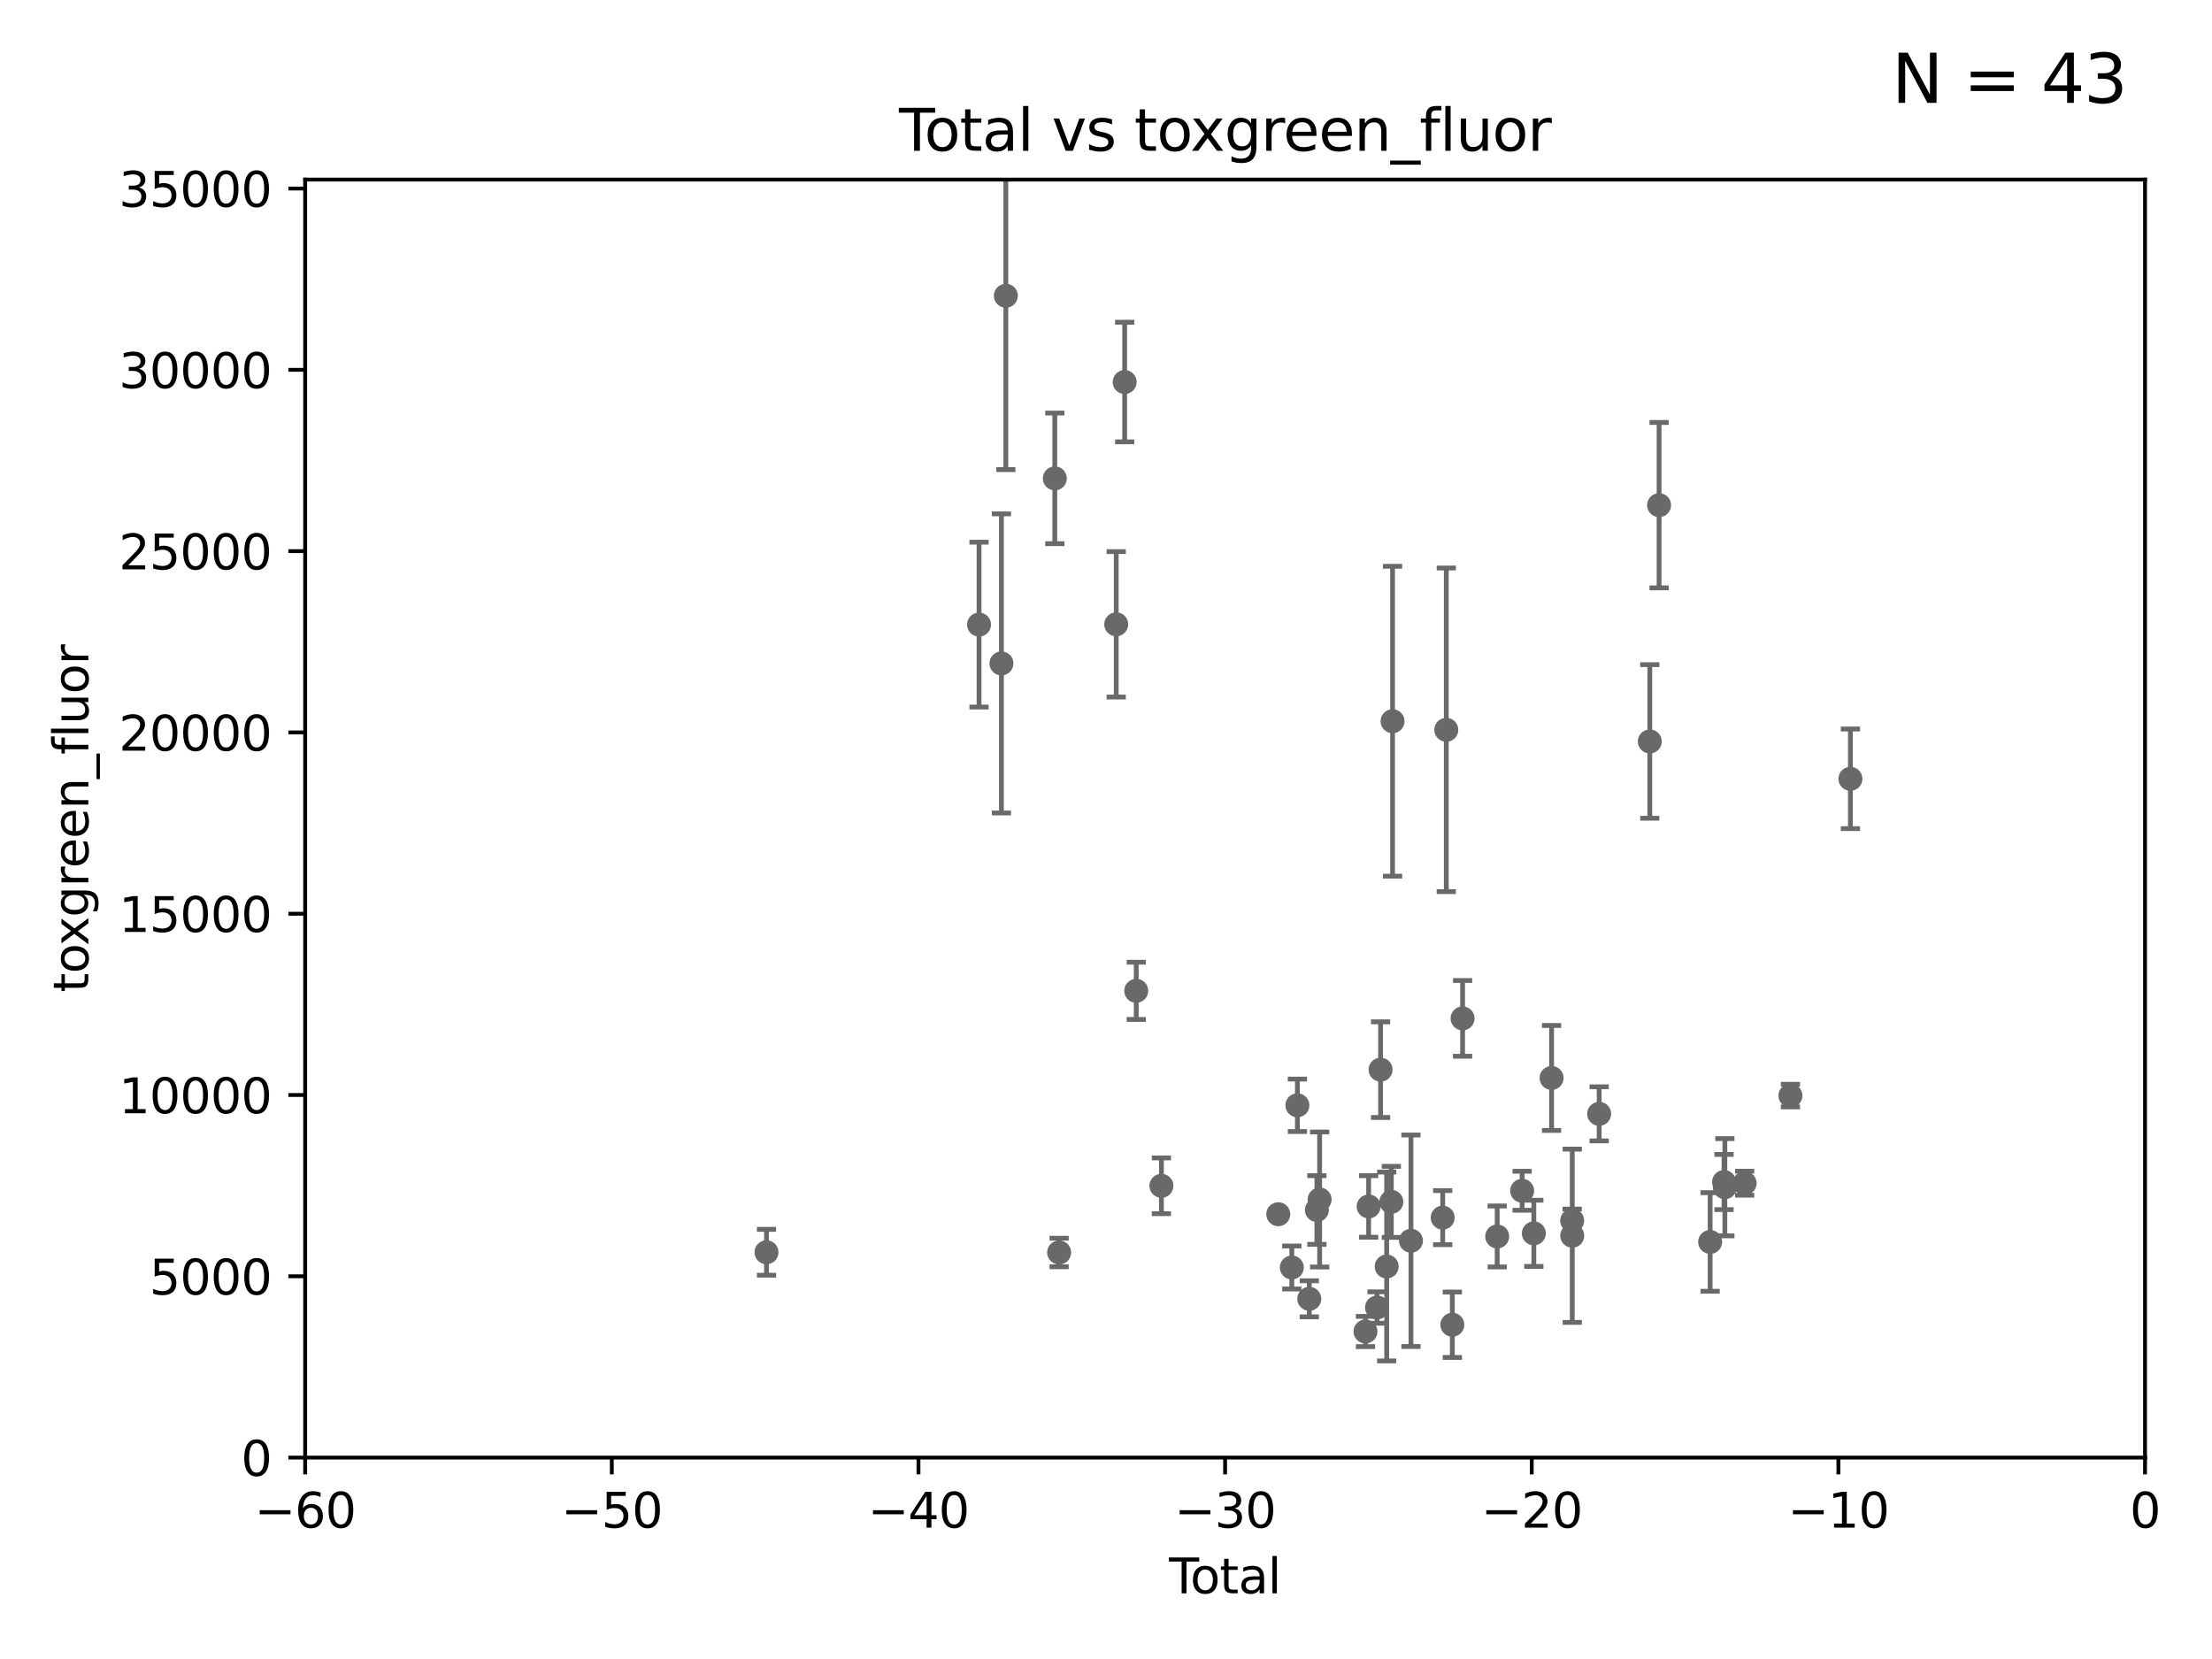 <?xml version="1.0" encoding="utf-8" standalone="no"?>
<!DOCTYPE svg PUBLIC "-//W3C//DTD SVG 1.1//EN"
  "http://www.w3.org/Graphics/SVG/1.1/DTD/svg11.dtd">
<svg xmlns:xlink="http://www.w3.org/1999/xlink" width="460.8pt" height="345.6pt" viewBox="0 0 460.8 345.6" xmlns="http://www.w3.org/2000/svg" version="1.1">
 <defs>
  <style type="text/css">*{stroke-linejoin: round; stroke-linecap: butt}</style>
 </defs>
 <g id="figure_1">
  <g id="patch_1">
   <path d="M 0 345.6 
L 460.8 345.6 
L 460.8 0 
L 0 0 
z
" style="fill: #ffffff"/>
  </g>
  <g id="axes_1">
   <g id="patch_2">
    <path d="M 63.571 303.64 
L 446.85 303.64 
L 446.85 37.411 
L 63.571 37.411 
z
" style="fill: #ffffff"/>
   </g>
   <g id="PathCollection_1">
    <defs>
     <path id="m3dd76cc582" d="M 0 1.118 
C 0.297 1.118 0.581 1 0.791 0.791 
C 1 0.581 1.118 0.297 1.118 0 
C 1.118 -0.297 1 -0.581 0.791 -0.791 
C 0.581 -1 0.297 -1.118 0 -1.118 
C -0.297 -1.118 -0.581 -1 -0.791 -0.791 
C -1 -0.581 -1.118 -0.297 -1.118 0 
C -1.118 0.297 -1 0.581 -0.791 0.791 
C -0.581 1 -0.297 1.118 0 1.118 
z
" style="stroke: #696969"/>
    </defs>
    <g clip-path="url(#p7b54d962f2)">
     <use xlink:href="#m3dd76cc582" x="159.676" y="260.87" style="fill: #696969; stroke: #696969"/>
     <use xlink:href="#m3dd76cc582" x="285.113" y="251.323" style="fill: #696969; stroke: #696969"/>
     <use xlink:href="#m3dd76cc582" x="319.527" y="256.929" style="fill: #696969; stroke: #696969"/>
     <use xlink:href="#m3dd76cc582" x="317.09" y="248.058" style="fill: #696969; stroke: #696969"/>
     <use xlink:href="#m3dd76cc582" x="311.894" y="257.576" style="fill: #696969; stroke: #696969"/>
     <use xlink:href="#m3dd76cc582" x="266.284" y="252.947" style="fill: #696969; stroke: #696969"/>
     <use xlink:href="#m3dd76cc582" x="304.684" y="212.147" style="fill: #696969; stroke: #696969"/>
     <use xlink:href="#m3dd76cc582" x="302.549" y="275.967" style="fill: #696969; stroke: #696969"/>
     <use xlink:href="#m3dd76cc582" x="301.29" y="152.035" style="fill: #696969; stroke: #696969"/>
     <use xlink:href="#m3dd76cc582" x="269.11" y="264.042" style="fill: #696969; stroke: #696969"/>
     <use xlink:href="#m3dd76cc582" x="323.223" y="224.561" style="fill: #696969; stroke: #696969"/>
     <use xlink:href="#m3dd76cc582" x="300.54" y="253.655" style="fill: #696969; stroke: #696969"/>
     <use xlink:href="#m3dd76cc582" x="270.272" y="230.255" style="fill: #696969; stroke: #696969"/>
     <use xlink:href="#m3dd76cc582" x="290.095" y="150.246" style="fill: #696969; stroke: #696969"/>
     <use xlink:href="#m3dd76cc582" x="272.749" y="270.567" style="fill: #696969; stroke: #696969"/>
     <use xlink:href="#m3dd76cc582" x="289.839" y="250.369" style="fill: #696969; stroke: #696969"/>
     <use xlink:href="#m3dd76cc582" x="274.329" y="252.069" style="fill: #696969; stroke: #696969"/>
     <use xlink:href="#m3dd76cc582" x="288.87" y="263.833" style="fill: #696969; stroke: #696969"/>
     <use xlink:href="#m3dd76cc582" x="274.903" y="249.877" style="fill: #696969; stroke: #696969"/>
     <use xlink:href="#m3dd76cc582" x="287.598" y="222.83" style="fill: #696969; stroke: #696969"/>
     <use xlink:href="#m3dd76cc582" x="286.857" y="272.382" style="fill: #696969; stroke: #696969"/>
     <use xlink:href="#m3dd76cc582" x="293.931" y="258.47" style="fill: #696969; stroke: #696969"/>
     <use xlink:href="#m3dd76cc582" x="241.942" y="247.024" style="fill: #696969; stroke: #696969"/>
     <use xlink:href="#m3dd76cc582" x="284.454" y="277.375" style="fill: #696969; stroke: #696969"/>
     <use xlink:href="#m3dd76cc582" x="219.736" y="99.654" style="fill: #696969; stroke: #696969"/>
     <use xlink:href="#m3dd76cc582" x="209.537" y="61.614" style="fill: #696969; stroke: #696969"/>
     <use xlink:href="#m3dd76cc582" x="343.683" y="154.457" style="fill: #696969; stroke: #696969"/>
     <use xlink:href="#m3dd76cc582" x="208.616" y="138.203" style="fill: #696969; stroke: #696969"/>
     <use xlink:href="#m3dd76cc582" x="220.638" y="260.914" style="fill: #696969; stroke: #696969"/>
     <use xlink:href="#m3dd76cc582" x="359.15" y="246.235" style="fill: #696969; stroke: #696969"/>
     <use xlink:href="#m3dd76cc582" x="203.952" y="130.114" style="fill: #696969; stroke: #696969"/>
     <use xlink:href="#m3dd76cc582" x="359.317" y="247.319" style="fill: #696969; stroke: #696969"/>
     <use xlink:href="#m3dd76cc582" x="333.135" y="232.035" style="fill: #696969; stroke: #696969"/>
     <use xlink:href="#m3dd76cc582" x="345.618" y="105.234" style="fill: #696969; stroke: #696969"/>
     <use xlink:href="#m3dd76cc582" x="363.442" y="246.485" style="fill: #696969; stroke: #696969"/>
     <use xlink:href="#m3dd76cc582" x="327.528" y="257.429" style="fill: #696969; stroke: #696969"/>
     <use xlink:href="#m3dd76cc582" x="232.53" y="130.059" style="fill: #696969; stroke: #696969"/>
     <use xlink:href="#m3dd76cc582" x="372.98" y="228.234" style="fill: #696969; stroke: #696969"/>
     <use xlink:href="#m3dd76cc582" x="234.291" y="79.585" style="fill: #696969; stroke: #696969"/>
     <use xlink:href="#m3dd76cc582" x="385.474" y="162.243" style="fill: #696969; stroke: #696969"/>
     <use xlink:href="#m3dd76cc582" x="236.699" y="206.41" style="fill: #696969; stroke: #696969"/>
     <use xlink:href="#m3dd76cc582" x="327.515" y="254.285" style="fill: #696969; stroke: #696969"/>
     <use xlink:href="#m3dd76cc582" x="356.254" y="258.72" style="fill: #696969; stroke: #696969"/>
    </g>
   </g>
   <g id="matplotlib.axis_1">
    <g id="xtick_1">
     <g id="line2d_1">
      <defs>
       <path id="m0e02112265" d="M 0 0 
L 0 3.5 
" style="stroke: #000000; stroke-width: 0.8"/>
      </defs>
      <g>
       <use xlink:href="#m0e02112265" x="63.571" y="303.64" style="stroke: #000000; stroke-width: 0.8"/>
      </g>
     </g>
     <g id="text_1">
      <!-- −60 -->
      <g transform="translate(53.019 318.238)scale(0.1 -0.1)">
       <defs>
        <path id="DejaVuSans-2212" d="M 678 2272 
L 4684 2272 
L 4684 1741 
L 678 1741 
L 678 2272 
z
" transform="scale(0.016)"/>
        <path id="DejaVuSans-36" d="M 2113 2584 
Q 1688 2584 1439 2293 
Q 1191 2003 1191 1497 
Q 1191 994 1439 701 
Q 1688 409 2113 409 
Q 2538 409 2786 701 
Q 3034 994 3034 1497 
Q 3034 2003 2786 2293 
Q 2538 2584 2113 2584 
z
M 3366 4563 
L 3366 3988 
Q 3128 4100 2886 4159 
Q 2644 4219 2406 4219 
Q 1781 4219 1451 3797 
Q 1122 3375 1075 2522 
Q 1259 2794 1537 2939 
Q 1816 3084 2150 3084 
Q 2853 3084 3261 2657 
Q 3669 2231 3669 1497 
Q 3669 778 3244 343 
Q 2819 -91 2113 -91 
Q 1303 -91 875 529 
Q 447 1150 447 2328 
Q 447 3434 972 4092 
Q 1497 4750 2381 4750 
Q 2619 4750 2861 4703 
Q 3103 4656 3366 4563 
z
" transform="scale(0.016)"/>
        <path id="DejaVuSans-30" d="M 2034 4250 
Q 1547 4250 1301 3770 
Q 1056 3291 1056 2328 
Q 1056 1369 1301 889 
Q 1547 409 2034 409 
Q 2525 409 2770 889 
Q 3016 1369 3016 2328 
Q 3016 3291 2770 3770 
Q 2525 4250 2034 4250 
z
M 2034 4750 
Q 2819 4750 3233 4129 
Q 3647 3509 3647 2328 
Q 3647 1150 3233 529 
Q 2819 -91 2034 -91 
Q 1250 -91 836 529 
Q 422 1150 422 2328 
Q 422 3509 836 4129 
Q 1250 4750 2034 4750 
z
" transform="scale(0.016)"/>
       </defs>
       <use xlink:href="#DejaVuSans-2212"/>
       <use xlink:href="#DejaVuSans-36" x="83.789"/>
       <use xlink:href="#DejaVuSans-30" x="147.412"/>
      </g>
     </g>
    </g>
    <g id="xtick_2">
     <g id="line2d_2">
      <g>
       <use xlink:href="#m0e02112265" x="127.451" y="303.64" style="stroke: #000000; stroke-width: 0.8"/>
      </g>
     </g>
     <g id="text_2">
      <!-- −50 -->
      <g transform="translate(116.899 318.238)scale(0.1 -0.1)">
       <defs>
        <path id="DejaVuSans-35" d="M 691 4666 
L 3169 4666 
L 3169 4134 
L 1269 4134 
L 1269 2991 
Q 1406 3038 1543 3061 
Q 1681 3084 1819 3084 
Q 2600 3084 3056 2656 
Q 3513 2228 3513 1497 
Q 3513 744 3044 326 
Q 2575 -91 1722 -91 
Q 1428 -91 1123 -41 
Q 819 9 494 109 
L 494 744 
Q 775 591 1075 516 
Q 1375 441 1709 441 
Q 2250 441 2565 725 
Q 2881 1009 2881 1497 
Q 2881 1984 2565 2268 
Q 2250 2553 1709 2553 
Q 1456 2553 1204 2497 
Q 953 2441 691 2322 
L 691 4666 
z
" transform="scale(0.016)"/>
       </defs>
       <use xlink:href="#DejaVuSans-2212"/>
       <use xlink:href="#DejaVuSans-35" x="83.789"/>
       <use xlink:href="#DejaVuSans-30" x="147.412"/>
      </g>
     </g>
    </g>
    <g id="xtick_3">
     <g id="line2d_3">
      <g>
       <use xlink:href="#m0e02112265" x="191.331" y="303.64" style="stroke: #000000; stroke-width: 0.8"/>
      </g>
     </g>
     <g id="text_3">
      <!-- −40 -->
      <g transform="translate(180.778 318.238)scale(0.1 -0.1)">
       <defs>
        <path id="DejaVuSans-34" d="M 2419 4116 
L 825 1625 
L 2419 1625 
L 2419 4116 
z
M 2253 4666 
L 3047 4666 
L 3047 1625 
L 3713 1625 
L 3713 1100 
L 3047 1100 
L 3047 0 
L 2419 0 
L 2419 1100 
L 313 1100 
L 313 1709 
L 2253 4666 
z
" transform="scale(0.016)"/>
       </defs>
       <use xlink:href="#DejaVuSans-2212"/>
       <use xlink:href="#DejaVuSans-34" x="83.789"/>
       <use xlink:href="#DejaVuSans-30" x="147.412"/>
      </g>
     </g>
    </g>
    <g id="xtick_4">
     <g id="line2d_4">
      <g>
       <use xlink:href="#m0e02112265" x="255.211" y="303.64" style="stroke: #000000; stroke-width: 0.8"/>
      </g>
     </g>
     <g id="text_4">
      <!-- −30 -->
      <g transform="translate(244.658 318.238)scale(0.1 -0.1)">
       <defs>
        <path id="DejaVuSans-33" d="M 2597 2516 
Q 3050 2419 3304 2112 
Q 3559 1806 3559 1356 
Q 3559 666 3084 287 
Q 2609 -91 1734 -91 
Q 1441 -91 1130 -33 
Q 819 25 488 141 
L 488 750 
Q 750 597 1062 519 
Q 1375 441 1716 441 
Q 2309 441 2620 675 
Q 2931 909 2931 1356 
Q 2931 1769 2642 2001 
Q 2353 2234 1838 2234 
L 1294 2234 
L 1294 2753 
L 1863 2753 
Q 2328 2753 2575 2939 
Q 2822 3125 2822 3475 
Q 2822 3834 2567 4026 
Q 2313 4219 1838 4219 
Q 1578 4219 1281 4162 
Q 984 4106 628 3988 
L 628 4550 
Q 988 4650 1302 4700 
Q 1616 4750 1894 4750 
Q 2613 4750 3031 4423 
Q 3450 4097 3450 3541 
Q 3450 3153 3228 2886 
Q 3006 2619 2597 2516 
z
" transform="scale(0.016)"/>
       </defs>
       <use xlink:href="#DejaVuSans-2212"/>
       <use xlink:href="#DejaVuSans-33" x="83.789"/>
       <use xlink:href="#DejaVuSans-30" x="147.412"/>
      </g>
     </g>
    </g>
    <g id="xtick_5">
     <g id="line2d_5">
      <g>
       <use xlink:href="#m0e02112265" x="319.09" y="303.64" style="stroke: #000000; stroke-width: 0.8"/>
      </g>
     </g>
     <g id="text_5">
      <!-- −20 -->
      <g transform="translate(308.538 318.238)scale(0.1 -0.1)">
       <defs>
        <path id="DejaVuSans-32" d="M 1228 531 
L 3431 531 
L 3431 0 
L 469 0 
L 469 531 
Q 828 903 1448 1529 
Q 2069 2156 2228 2338 
Q 2531 2678 2651 2914 
Q 2772 3150 2772 3378 
Q 2772 3750 2511 3984 
Q 2250 4219 1831 4219 
Q 1534 4219 1204 4116 
Q 875 4013 500 3803 
L 500 4441 
Q 881 4594 1212 4672 
Q 1544 4750 1819 4750 
Q 2544 4750 2975 4387 
Q 3406 4025 3406 3419 
Q 3406 3131 3298 2873 
Q 3191 2616 2906 2266 
Q 2828 2175 2409 1742 
Q 1991 1309 1228 531 
z
" transform="scale(0.016)"/>
       </defs>
       <use xlink:href="#DejaVuSans-2212"/>
       <use xlink:href="#DejaVuSans-32" x="83.789"/>
       <use xlink:href="#DejaVuSans-30" x="147.412"/>
      </g>
     </g>
    </g>
    <g id="xtick_6">
     <g id="line2d_6">
      <g>
       <use xlink:href="#m0e02112265" x="382.97" y="303.64" style="stroke: #000000; stroke-width: 0.8"/>
      </g>
     </g>
     <g id="text_6">
      <!-- −10 -->
      <g transform="translate(372.418 318.238)scale(0.1 -0.1)">
       <defs>
        <path id="DejaVuSans-31" d="M 794 531 
L 1825 531 
L 1825 4091 
L 703 3866 
L 703 4441 
L 1819 4666 
L 2450 4666 
L 2450 531 
L 3481 531 
L 3481 0 
L 794 0 
L 794 531 
z
" transform="scale(0.016)"/>
       </defs>
       <use xlink:href="#DejaVuSans-2212"/>
       <use xlink:href="#DejaVuSans-31" x="83.789"/>
       <use xlink:href="#DejaVuSans-30" x="147.412"/>
      </g>
     </g>
    </g>
    <g id="xtick_7">
     <g id="line2d_7">
      <g>
       <use xlink:href="#m0e02112265" x="446.85" y="303.64" style="stroke: #000000; stroke-width: 0.8"/>
      </g>
     </g>
     <g id="text_7">
      <!-- 0 -->
      <g transform="translate(443.669 318.238)scale(0.1 -0.1)">
       <use xlink:href="#DejaVuSans-30"/>
      </g>
     </g>
    </g>
    <g id="text_8">
     <!-- Total -->
     <g transform="translate(243.534 331.917)scale(0.1 -0.1)">
      <defs>
       <path id="DejaVuSans-54" d="M -19 4666 
L 3928 4666 
L 3928 4134 
L 2272 4134 
L 2272 0 
L 1638 0 
L 1638 4134 
L -19 4134 
L -19 4666 
z
" transform="scale(0.016)"/>
       <path id="DejaVuSans-6f" d="M 1959 3097 
Q 1497 3097 1228 2736 
Q 959 2375 959 1747 
Q 959 1119 1226 758 
Q 1494 397 1959 397 
Q 2419 397 2687 759 
Q 2956 1122 2956 1747 
Q 2956 2369 2687 2733 
Q 2419 3097 1959 3097 
z
M 1959 3584 
Q 2709 3584 3137 3096 
Q 3566 2609 3566 1747 
Q 3566 888 3137 398 
Q 2709 -91 1959 -91 
Q 1206 -91 779 398 
Q 353 888 353 1747 
Q 353 2609 779 3096 
Q 1206 3584 1959 3584 
z
" transform="scale(0.016)"/>
       <path id="DejaVuSans-74" d="M 1172 4494 
L 1172 3500 
L 2356 3500 
L 2356 3053 
L 1172 3053 
L 1172 1153 
Q 1172 725 1289 603 
Q 1406 481 1766 481 
L 2356 481 
L 2356 0 
L 1766 0 
Q 1100 0 847 248 
Q 594 497 594 1153 
L 594 3053 
L 172 3053 
L 172 3500 
L 594 3500 
L 594 4494 
L 1172 4494 
z
" transform="scale(0.016)"/>
       <path id="DejaVuSans-61" d="M 2194 1759 
Q 1497 1759 1228 1600 
Q 959 1441 959 1056 
Q 959 750 1161 570 
Q 1363 391 1709 391 
Q 2188 391 2477 730 
Q 2766 1069 2766 1631 
L 2766 1759 
L 2194 1759 
z
M 3341 1997 
L 3341 0 
L 2766 0 
L 2766 531 
Q 2569 213 2275 61 
Q 1981 -91 1556 -91 
Q 1019 -91 701 211 
Q 384 513 384 1019 
Q 384 1609 779 1909 
Q 1175 2209 1959 2209 
L 2766 2209 
L 2766 2266 
Q 2766 2663 2505 2880 
Q 2244 3097 1772 3097 
Q 1472 3097 1187 3025 
Q 903 2953 641 2809 
L 641 3341 
Q 956 3463 1253 3523 
Q 1550 3584 1831 3584 
Q 2591 3584 2966 3190 
Q 3341 2797 3341 1997 
z
" transform="scale(0.016)"/>
       <path id="DejaVuSans-6c" d="M 603 4863 
L 1178 4863 
L 1178 0 
L 603 0 
L 603 4863 
z
" transform="scale(0.016)"/>
      </defs>
      <use xlink:href="#DejaVuSans-54"/>
      <use xlink:href="#DejaVuSans-6f" x="44.084"/>
      <use xlink:href="#DejaVuSans-74" x="105.266"/>
      <use xlink:href="#DejaVuSans-61" x="144.475"/>
      <use xlink:href="#DejaVuSans-6c" x="205.754"/>
     </g>
    </g>
   </g>
   <g id="matplotlib.axis_2">
    <g id="ytick_1">
     <g id="line2d_8">
      <defs>
       <path id="m750eeae0de" d="M 0 0 
L -3.5 0 
" style="stroke: #000000; stroke-width: 0.8"/>
      </defs>
      <g>
       <use xlink:href="#m750eeae0de" x="63.571" y="303.64" style="stroke: #000000; stroke-width: 0.8"/>
      </g>
     </g>
     <g id="text_9">
      <!-- 0 -->
      <g transform="translate(50.209 307.439)scale(0.1 -0.1)">
       <use xlink:href="#DejaVuSans-30"/>
      </g>
     </g>
    </g>
    <g id="ytick_2">
     <g id="line2d_9">
      <g>
       <use xlink:href="#m750eeae0de" x="63.571" y="265.874" style="stroke: #000000; stroke-width: 0.8"/>
      </g>
     </g>
     <g id="text_10">
      <!-- 5000 -->
      <g transform="translate(31.121 269.673)scale(0.1 -0.1)">
       <use xlink:href="#DejaVuSans-35"/>
       <use xlink:href="#DejaVuSans-30" x="63.623"/>
       <use xlink:href="#DejaVuSans-30" x="127.246"/>
       <use xlink:href="#DejaVuSans-30" x="190.869"/>
      </g>
     </g>
    </g>
    <g id="ytick_3">
     <g id="line2d_10">
      <g>
       <use xlink:href="#m750eeae0de" x="63.571" y="228.108" style="stroke: #000000; stroke-width: 0.8"/>
      </g>
     </g>
     <g id="text_11">
      <!-- 10000 -->
      <g transform="translate(24.759 231.907)scale(0.1 -0.1)">
       <use xlink:href="#DejaVuSans-31"/>
       <use xlink:href="#DejaVuSans-30" x="63.623"/>
       <use xlink:href="#DejaVuSans-30" x="127.246"/>
       <use xlink:href="#DejaVuSans-30" x="190.869"/>
       <use xlink:href="#DejaVuSans-30" x="254.492"/>
      </g>
     </g>
    </g>
    <g id="ytick_4">
     <g id="line2d_11">
      <g>
       <use xlink:href="#m750eeae0de" x="63.571" y="190.342" style="stroke: #000000; stroke-width: 0.8"/>
      </g>
     </g>
     <g id="text_12">
      <!-- 15000 -->
      <g transform="translate(24.759 194.141)scale(0.1 -0.1)">
       <use xlink:href="#DejaVuSans-31"/>
       <use xlink:href="#DejaVuSans-35" x="63.623"/>
       <use xlink:href="#DejaVuSans-30" x="127.246"/>
       <use xlink:href="#DejaVuSans-30" x="190.869"/>
       <use xlink:href="#DejaVuSans-30" x="254.492"/>
      </g>
     </g>
    </g>
    <g id="ytick_5">
     <g id="line2d_12">
      <g>
       <use xlink:href="#m750eeae0de" x="63.571" y="152.576" style="stroke: #000000; stroke-width: 0.8"/>
      </g>
     </g>
     <g id="text_13">
      <!-- 20000 -->
      <g transform="translate(24.759 156.375)scale(0.1 -0.1)">
       <use xlink:href="#DejaVuSans-32"/>
       <use xlink:href="#DejaVuSans-30" x="63.623"/>
       <use xlink:href="#DejaVuSans-30" x="127.246"/>
       <use xlink:href="#DejaVuSans-30" x="190.869"/>
       <use xlink:href="#DejaVuSans-30" x="254.492"/>
      </g>
     </g>
    </g>
    <g id="ytick_6">
     <g id="line2d_13">
      <g>
       <use xlink:href="#m750eeae0de" x="63.571" y="114.81" style="stroke: #000000; stroke-width: 0.8"/>
      </g>
     </g>
     <g id="text_14">
      <!-- 25000 -->
      <g transform="translate(24.759 118.609)scale(0.1 -0.1)">
       <use xlink:href="#DejaVuSans-32"/>
       <use xlink:href="#DejaVuSans-35" x="63.623"/>
       <use xlink:href="#DejaVuSans-30" x="127.246"/>
       <use xlink:href="#DejaVuSans-30" x="190.869"/>
       <use xlink:href="#DejaVuSans-30" x="254.492"/>
      </g>
     </g>
    </g>
    <g id="ytick_7">
     <g id="line2d_14">
      <g>
       <use xlink:href="#m750eeae0de" x="63.571" y="77.044" style="stroke: #000000; stroke-width: 0.8"/>
      </g>
     </g>
     <g id="text_15">
      <!-- 30000 -->
      <g transform="translate(24.759 80.844)scale(0.1 -0.1)">
       <use xlink:href="#DejaVuSans-33"/>
       <use xlink:href="#DejaVuSans-30" x="63.623"/>
       <use xlink:href="#DejaVuSans-30" x="127.246"/>
       <use xlink:href="#DejaVuSans-30" x="190.869"/>
       <use xlink:href="#DejaVuSans-30" x="254.492"/>
      </g>
     </g>
    </g>
    <g id="ytick_8">
     <g id="line2d_15">
      <g>
       <use xlink:href="#m750eeae0de" x="63.571" y="39.278" style="stroke: #000000; stroke-width: 0.8"/>
      </g>
     </g>
     <g id="text_16">
      <!-- 35000 -->
      <g transform="translate(24.759 43.078)scale(0.1 -0.1)">
       <use xlink:href="#DejaVuSans-33"/>
       <use xlink:href="#DejaVuSans-35" x="63.623"/>
       <use xlink:href="#DejaVuSans-30" x="127.246"/>
       <use xlink:href="#DejaVuSans-30" x="190.869"/>
       <use xlink:href="#DejaVuSans-30" x="254.492"/>
      </g>
     </g>
    </g>
    <g id="text_17">
     <!-- toxgreen_fluor -->
     <g transform="translate(18.401 206.72)rotate(-90)scale(0.1 -0.1)">
      <defs>
       <path id="DejaVuSans-78" d="M 3513 3500 
L 2247 1797 
L 3578 0 
L 2900 0 
L 1881 1375 
L 863 0 
L 184 0 
L 1544 1831 
L 300 3500 
L 978 3500 
L 1906 2253 
L 2834 3500 
L 3513 3500 
z
" transform="scale(0.016)"/>
       <path id="DejaVuSans-67" d="M 2906 1791 
Q 2906 2416 2648 2759 
Q 2391 3103 1925 3103 
Q 1463 3103 1205 2759 
Q 947 2416 947 1791 
Q 947 1169 1205 825 
Q 1463 481 1925 481 
Q 2391 481 2648 825 
Q 2906 1169 2906 1791 
z
M 3481 434 
Q 3481 -459 3084 -895 
Q 2688 -1331 1869 -1331 
Q 1566 -1331 1297 -1286 
Q 1028 -1241 775 -1147 
L 775 -588 
Q 1028 -725 1275 -790 
Q 1522 -856 1778 -856 
Q 2344 -856 2625 -561 
Q 2906 -266 2906 331 
L 2906 616 
Q 2728 306 2450 153 
Q 2172 0 1784 0 
Q 1141 0 747 490 
Q 353 981 353 1791 
Q 353 2603 747 3093 
Q 1141 3584 1784 3584 
Q 2172 3584 2450 3431 
Q 2728 3278 2906 2969 
L 2906 3500 
L 3481 3500 
L 3481 434 
z
" transform="scale(0.016)"/>
       <path id="DejaVuSans-72" d="M 2631 2963 
Q 2534 3019 2420 3045 
Q 2306 3072 2169 3072 
Q 1681 3072 1420 2755 
Q 1159 2438 1159 1844 
L 1159 0 
L 581 0 
L 581 3500 
L 1159 3500 
L 1159 2956 
Q 1341 3275 1631 3429 
Q 1922 3584 2338 3584 
Q 2397 3584 2469 3576 
Q 2541 3569 2628 3553 
L 2631 2963 
z
" transform="scale(0.016)"/>
       <path id="DejaVuSans-65" d="M 3597 1894 
L 3597 1613 
L 953 1613 
Q 991 1019 1311 708 
Q 1631 397 2203 397 
Q 2534 397 2845 478 
Q 3156 559 3463 722 
L 3463 178 
Q 3153 47 2828 -22 
Q 2503 -91 2169 -91 
Q 1331 -91 842 396 
Q 353 884 353 1716 
Q 353 2575 817 3079 
Q 1281 3584 2069 3584 
Q 2775 3584 3186 3129 
Q 3597 2675 3597 1894 
z
M 3022 2063 
Q 3016 2534 2758 2815 
Q 2500 3097 2075 3097 
Q 1594 3097 1305 2825 
Q 1016 2553 972 2059 
L 3022 2063 
z
" transform="scale(0.016)"/>
       <path id="DejaVuSans-6e" d="M 3513 2113 
L 3513 0 
L 2938 0 
L 2938 2094 
Q 2938 2591 2744 2837 
Q 2550 3084 2163 3084 
Q 1697 3084 1428 2787 
Q 1159 2491 1159 1978 
L 1159 0 
L 581 0 
L 581 3500 
L 1159 3500 
L 1159 2956 
Q 1366 3272 1645 3428 
Q 1925 3584 2291 3584 
Q 2894 3584 3203 3211 
Q 3513 2838 3513 2113 
z
" transform="scale(0.016)"/>
       <path id="DejaVuSans-5f" d="M 3263 -1063 
L 3263 -1509 
L -63 -1509 
L -63 -1063 
L 3263 -1063 
z
" transform="scale(0.016)"/>
       <path id="DejaVuSans-66" d="M 2375 4863 
L 2375 4384 
L 1825 4384 
Q 1516 4384 1395 4259 
Q 1275 4134 1275 3809 
L 1275 3500 
L 2222 3500 
L 2222 3053 
L 1275 3053 
L 1275 0 
L 697 0 
L 697 3053 
L 147 3053 
L 147 3500 
L 697 3500 
L 697 3744 
Q 697 4328 969 4595 
Q 1241 4863 1831 4863 
L 2375 4863 
z
" transform="scale(0.016)"/>
       <path id="DejaVuSans-75" d="M 544 1381 
L 544 3500 
L 1119 3500 
L 1119 1403 
Q 1119 906 1312 657 
Q 1506 409 1894 409 
Q 2359 409 2629 706 
Q 2900 1003 2900 1516 
L 2900 3500 
L 3475 3500 
L 3475 0 
L 2900 0 
L 2900 538 
Q 2691 219 2414 64 
Q 2138 -91 1772 -91 
Q 1169 -91 856 284 
Q 544 659 544 1381 
z
M 1991 3584 
L 1991 3584 
z
" transform="scale(0.016)"/>
      </defs>
      <use xlink:href="#DejaVuSans-74"/>
      <use xlink:href="#DejaVuSans-6f" x="39.209"/>
      <use xlink:href="#DejaVuSans-78" x="97.266"/>
      <use xlink:href="#DejaVuSans-67" x="156.445"/>
      <use xlink:href="#DejaVuSans-72" x="219.922"/>
      <use xlink:href="#DejaVuSans-65" x="258.785"/>
      <use xlink:href="#DejaVuSans-65" x="320.309"/>
      <use xlink:href="#DejaVuSans-6e" x="381.832"/>
      <use xlink:href="#DejaVuSans-5f" x="445.211"/>
      <use xlink:href="#DejaVuSans-66" x="495.211"/>
      <use xlink:href="#DejaVuSans-6c" x="530.416"/>
      <use xlink:href="#DejaVuSans-75" x="558.199"/>
      <use xlink:href="#DejaVuSans-6f" x="621.578"/>
      <use xlink:href="#DejaVuSans-72" x="682.76"/>
     </g>
    </g>
   </g>
   <g id="LineCollection_1">
    <path d="M 159.676 265.648 
L 159.676 256.093 
" clip-path="url(#p7b54d962f2)" style="fill: none; stroke: #696969"/>
    <path d="M 285.113 257.736 
L 285.113 244.91 
" clip-path="url(#p7b54d962f2)" style="fill: none; stroke: #696969"/>
    <path d="M 319.527 263.824 
L 319.527 250.034 
" clip-path="url(#p7b54d962f2)" style="fill: none; stroke: #696969"/>
    <path d="M 317.09 252.121 
L 317.09 243.994 
" clip-path="url(#p7b54d962f2)" style="fill: none; stroke: #696969"/>
    <path d="M 311.894 263.925 
L 311.894 251.227 
" clip-path="url(#p7b54d962f2)" style="fill: none; stroke: #696969"/>
    <path d="M 266.284 253.886 
L 266.284 252.007 
" clip-path="url(#p7b54d962f2)" style="fill: none; stroke: #696969"/>
    <path d="M 304.684 220.035 
L 304.684 204.259 
" clip-path="url(#p7b54d962f2)" style="fill: none; stroke: #696969"/>
    <path d="M 302.549 282.783 
L 302.549 269.152 
" clip-path="url(#p7b54d962f2)" style="fill: none; stroke: #696969"/>
    <path d="M 301.29 185.743 
L 301.29 118.327 
" clip-path="url(#p7b54d962f2)" style="fill: none; stroke: #696969"/>
    <path d="M 269.11 268.515 
L 269.11 259.569 
" clip-path="url(#p7b54d962f2)" style="fill: none; stroke: #696969"/>
    <path d="M 323.223 235.496 
L 323.223 213.627 
" clip-path="url(#p7b54d962f2)" style="fill: none; stroke: #696969"/>
    <path d="M 300.54 259.28 
L 300.54 248.029 
" clip-path="url(#p7b54d962f2)" style="fill: none; stroke: #696969"/>
    <path d="M 270.272 235.721 
L 270.272 224.789 
" clip-path="url(#p7b54d962f2)" style="fill: none; stroke: #696969"/>
    <path d="M 290.095 182.519 
L 290.095 117.972 
" clip-path="url(#p7b54d962f2)" style="fill: none; stroke: #696969"/>
    <path d="M 272.749 274.323 
L 272.749 266.811 
" clip-path="url(#p7b54d962f2)" style="fill: none; stroke: #696969"/>
    <path d="M 289.839 257.768 
L 289.839 242.97 
" clip-path="url(#p7b54d962f2)" style="fill: none; stroke: #696969"/>
    <path d="M 274.329 259.223 
L 274.329 244.915 
" clip-path="url(#p7b54d962f2)" style="fill: none; stroke: #696969"/>
    <path d="M 288.87 283.505 
L 288.87 244.161 
" clip-path="url(#p7b54d962f2)" style="fill: none; stroke: #696969"/>
    <path d="M 274.903 263.939 
L 274.903 235.814 
" clip-path="url(#p7b54d962f2)" style="fill: none; stroke: #696969"/>
    <path d="M 287.598 232.795 
L 287.598 212.864 
" clip-path="url(#p7b54d962f2)" style="fill: none; stroke: #696969"/>
    <path d="M 286.857 275.653 
L 286.857 269.11 
" clip-path="url(#p7b54d962f2)" style="fill: none; stroke: #696969"/>
    <path d="M 293.931 280.499 
L 293.931 236.441 
" clip-path="url(#p7b54d962f2)" style="fill: none; stroke: #696969"/>
    <path d="M 241.942 252.829 
L 241.942 241.22 
" clip-path="url(#p7b54d962f2)" style="fill: none; stroke: #696969"/>
    <path d="M 284.454 280.522 
L 284.454 274.227 
" clip-path="url(#p7b54d962f2)" style="fill: none; stroke: #696969"/>
    <path d="M 219.736 113.257 
L 219.736 86.051 
" clip-path="url(#p7b54d962f2)" style="fill: none; stroke: #696969"/>
    <path d="M 209.537 97.825 
L 209.537 25.402 
" clip-path="url(#p7b54d962f2)" style="fill: none; stroke: #696969"/>
    <path d="M 343.683 170.456 
L 343.683 138.458 
" clip-path="url(#p7b54d962f2)" style="fill: none; stroke: #696969"/>
    <path d="M 208.616 169.362 
L 208.616 107.043 
" clip-path="url(#p7b54d962f2)" style="fill: none; stroke: #696969"/>
    <path d="M 220.638 263.886 
L 220.638 257.941 
" clip-path="url(#p7b54d962f2)" style="fill: none; stroke: #696969"/>
    <path d="M 359.15 251.981 
L 359.15 240.488 
" clip-path="url(#p7b54d962f2)" style="fill: none; stroke: #696969"/>
    <path d="M 203.952 147.286 
L 203.952 112.943 
" clip-path="url(#p7b54d962f2)" style="fill: none; stroke: #696969"/>
    <path d="M 359.317 257.444 
L 359.317 237.194 
" clip-path="url(#p7b54d962f2)" style="fill: none; stroke: #696969"/>
    <path d="M 333.135 237.667 
L 333.135 226.403 
" clip-path="url(#p7b54d962f2)" style="fill: none; stroke: #696969"/>
    <path d="M 345.618 122.461 
L 345.618 88.007 
" clip-path="url(#p7b54d962f2)" style="fill: none; stroke: #696969"/>
    <path d="M 363.442 248.986 
L 363.442 243.983 
" clip-path="url(#p7b54d962f2)" style="fill: none; stroke: #696969"/>
    <path d="M 327.528 275.478 
L 327.528 239.381 
" clip-path="url(#p7b54d962f2)" style="fill: none; stroke: #696969"/>
    <path d="M 232.53 145.209 
L 232.53 114.909 
" clip-path="url(#p7b54d962f2)" style="fill: none; stroke: #696969"/>
    <path d="M 372.98 230.592 
L 372.98 225.876 
" clip-path="url(#p7b54d962f2)" style="fill: none; stroke: #696969"/>
    <path d="M 234.291 92.04 
L 234.291 67.13 
" clip-path="url(#p7b54d962f2)" style="fill: none; stroke: #696969"/>
    <path d="M 385.474 172.618 
L 385.474 151.867 
" clip-path="url(#p7b54d962f2)" style="fill: none; stroke: #696969"/>
    <path d="M 236.699 212.375 
L 236.699 200.445 
" clip-path="url(#p7b54d962f2)" style="fill: none; stroke: #696969"/>
    <path d="M 327.515 256.694 
L 327.515 251.875 
" clip-path="url(#p7b54d962f2)" style="fill: none; stroke: #696969"/>
    <path d="M 356.254 268.99 
L 356.254 248.45 
" clip-path="url(#p7b54d962f2)" style="fill: none; stroke: #696969"/>
   </g>
   <g id="line2d_16">
    <defs>
     <path id="m674dcff767" d="M 2 0 
L -2 -0 
" style="stroke: #696969"/>
    </defs>
    <g clip-path="url(#p7b54d962f2)">
     <use xlink:href="#m674dcff767" x="159.676" y="265.648" style="fill: #696969; stroke: #696969"/>
     <use xlink:href="#m674dcff767" x="285.113" y="257.736" style="fill: #696969; stroke: #696969"/>
     <use xlink:href="#m674dcff767" x="319.527" y="263.824" style="fill: #696969; stroke: #696969"/>
     <use xlink:href="#m674dcff767" x="317.09" y="252.121" style="fill: #696969; stroke: #696969"/>
     <use xlink:href="#m674dcff767" x="311.894" y="263.925" style="fill: #696969; stroke: #696969"/>
     <use xlink:href="#m674dcff767" x="266.284" y="253.886" style="fill: #696969; stroke: #696969"/>
     <use xlink:href="#m674dcff767" x="304.684" y="220.035" style="fill: #696969; stroke: #696969"/>
     <use xlink:href="#m674dcff767" x="302.549" y="282.783" style="fill: #696969; stroke: #696969"/>
     <use xlink:href="#m674dcff767" x="301.29" y="185.743" style="fill: #696969; stroke: #696969"/>
     <use xlink:href="#m674dcff767" x="269.11" y="268.515" style="fill: #696969; stroke: #696969"/>
     <use xlink:href="#m674dcff767" x="323.223" y="235.496" style="fill: #696969; stroke: #696969"/>
     <use xlink:href="#m674dcff767" x="300.54" y="259.28" style="fill: #696969; stroke: #696969"/>
     <use xlink:href="#m674dcff767" x="270.272" y="235.721" style="fill: #696969; stroke: #696969"/>
     <use xlink:href="#m674dcff767" x="290.095" y="182.519" style="fill: #696969; stroke: #696969"/>
     <use xlink:href="#m674dcff767" x="272.749" y="274.323" style="fill: #696969; stroke: #696969"/>
     <use xlink:href="#m674dcff767" x="289.839" y="257.768" style="fill: #696969; stroke: #696969"/>
     <use xlink:href="#m674dcff767" x="274.329" y="259.223" style="fill: #696969; stroke: #696969"/>
     <use xlink:href="#m674dcff767" x="288.87" y="283.505" style="fill: #696969; stroke: #696969"/>
     <use xlink:href="#m674dcff767" x="274.903" y="263.939" style="fill: #696969; stroke: #696969"/>
     <use xlink:href="#m674dcff767" x="287.598" y="232.795" style="fill: #696969; stroke: #696969"/>
     <use xlink:href="#m674dcff767" x="286.857" y="275.653" style="fill: #696969; stroke: #696969"/>
     <use xlink:href="#m674dcff767" x="293.931" y="280.499" style="fill: #696969; stroke: #696969"/>
     <use xlink:href="#m674dcff767" x="241.942" y="252.829" style="fill: #696969; stroke: #696969"/>
     <use xlink:href="#m674dcff767" x="284.454" y="280.522" style="fill: #696969; stroke: #696969"/>
     <use xlink:href="#m674dcff767" x="219.736" y="113.257" style="fill: #696969; stroke: #696969"/>
     <use xlink:href="#m674dcff767" x="209.537" y="97.825" style="fill: #696969; stroke: #696969"/>
     <use xlink:href="#m674dcff767" x="343.683" y="170.456" style="fill: #696969; stroke: #696969"/>
     <use xlink:href="#m674dcff767" x="208.616" y="169.362" style="fill: #696969; stroke: #696969"/>
     <use xlink:href="#m674dcff767" x="220.638" y="263.886" style="fill: #696969; stroke: #696969"/>
     <use xlink:href="#m674dcff767" x="359.15" y="251.981" style="fill: #696969; stroke: #696969"/>
     <use xlink:href="#m674dcff767" x="203.952" y="147.286" style="fill: #696969; stroke: #696969"/>
     <use xlink:href="#m674dcff767" x="359.317" y="257.444" style="fill: #696969; stroke: #696969"/>
     <use xlink:href="#m674dcff767" x="333.135" y="237.667" style="fill: #696969; stroke: #696969"/>
     <use xlink:href="#m674dcff767" x="345.618" y="122.461" style="fill: #696969; stroke: #696969"/>
     <use xlink:href="#m674dcff767" x="363.442" y="248.986" style="fill: #696969; stroke: #696969"/>
     <use xlink:href="#m674dcff767" x="327.528" y="275.478" style="fill: #696969; stroke: #696969"/>
     <use xlink:href="#m674dcff767" x="232.53" y="145.209" style="fill: #696969; stroke: #696969"/>
     <use xlink:href="#m674dcff767" x="372.98" y="230.592" style="fill: #696969; stroke: #696969"/>
     <use xlink:href="#m674dcff767" x="234.291" y="92.04" style="fill: #696969; stroke: #696969"/>
     <use xlink:href="#m674dcff767" x="385.474" y="172.618" style="fill: #696969; stroke: #696969"/>
     <use xlink:href="#m674dcff767" x="236.699" y="212.375" style="fill: #696969; stroke: #696969"/>
     <use xlink:href="#m674dcff767" x="327.515" y="256.694" style="fill: #696969; stroke: #696969"/>
     <use xlink:href="#m674dcff767" x="356.254" y="268.99" style="fill: #696969; stroke: #696969"/>
    </g>
   </g>
   <g id="line2d_17">
    <g clip-path="url(#p7b54d962f2)">
     <use xlink:href="#m674dcff767" x="159.676" y="256.093" style="fill: #696969; stroke: #696969"/>
     <use xlink:href="#m674dcff767" x="285.113" y="244.91" style="fill: #696969; stroke: #696969"/>
     <use xlink:href="#m674dcff767" x="319.527" y="250.034" style="fill: #696969; stroke: #696969"/>
     <use xlink:href="#m674dcff767" x="317.09" y="243.994" style="fill: #696969; stroke: #696969"/>
     <use xlink:href="#m674dcff767" x="311.894" y="251.227" style="fill: #696969; stroke: #696969"/>
     <use xlink:href="#m674dcff767" x="266.284" y="252.007" style="fill: #696969; stroke: #696969"/>
     <use xlink:href="#m674dcff767" x="304.684" y="204.259" style="fill: #696969; stroke: #696969"/>
     <use xlink:href="#m674dcff767" x="302.549" y="269.152" style="fill: #696969; stroke: #696969"/>
     <use xlink:href="#m674dcff767" x="301.29" y="118.327" style="fill: #696969; stroke: #696969"/>
     <use xlink:href="#m674dcff767" x="269.11" y="259.569" style="fill: #696969; stroke: #696969"/>
     <use xlink:href="#m674dcff767" x="323.223" y="213.627" style="fill: #696969; stroke: #696969"/>
     <use xlink:href="#m674dcff767" x="300.54" y="248.029" style="fill: #696969; stroke: #696969"/>
     <use xlink:href="#m674dcff767" x="270.272" y="224.789" style="fill: #696969; stroke: #696969"/>
     <use xlink:href="#m674dcff767" x="290.095" y="117.972" style="fill: #696969; stroke: #696969"/>
     <use xlink:href="#m674dcff767" x="272.749" y="266.811" style="fill: #696969; stroke: #696969"/>
     <use xlink:href="#m674dcff767" x="289.839" y="242.97" style="fill: #696969; stroke: #696969"/>
     <use xlink:href="#m674dcff767" x="274.329" y="244.915" style="fill: #696969; stroke: #696969"/>
     <use xlink:href="#m674dcff767" x="288.87" y="244.161" style="fill: #696969; stroke: #696969"/>
     <use xlink:href="#m674dcff767" x="274.903" y="235.814" style="fill: #696969; stroke: #696969"/>
     <use xlink:href="#m674dcff767" x="287.598" y="212.864" style="fill: #696969; stroke: #696969"/>
     <use xlink:href="#m674dcff767" x="286.857" y="269.11" style="fill: #696969; stroke: #696969"/>
     <use xlink:href="#m674dcff767" x="293.931" y="236.441" style="fill: #696969; stroke: #696969"/>
     <use xlink:href="#m674dcff767" x="241.942" y="241.22" style="fill: #696969; stroke: #696969"/>
     <use xlink:href="#m674dcff767" x="284.454" y="274.227" style="fill: #696969; stroke: #696969"/>
     <use xlink:href="#m674dcff767" x="219.736" y="86.051" style="fill: #696969; stroke: #696969"/>
     <use xlink:href="#m674dcff767" x="209.537" y="25.402" style="fill: #696969; stroke: #696969"/>
     <use xlink:href="#m674dcff767" x="343.683" y="138.458" style="fill: #696969; stroke: #696969"/>
     <use xlink:href="#m674dcff767" x="208.616" y="107.043" style="fill: #696969; stroke: #696969"/>
     <use xlink:href="#m674dcff767" x="220.638" y="257.941" style="fill: #696969; stroke: #696969"/>
     <use xlink:href="#m674dcff767" x="359.15" y="240.488" style="fill: #696969; stroke: #696969"/>
     <use xlink:href="#m674dcff767" x="203.952" y="112.943" style="fill: #696969; stroke: #696969"/>
     <use xlink:href="#m674dcff767" x="359.317" y="237.194" style="fill: #696969; stroke: #696969"/>
     <use xlink:href="#m674dcff767" x="333.135" y="226.403" style="fill: #696969; stroke: #696969"/>
     <use xlink:href="#m674dcff767" x="345.618" y="88.007" style="fill: #696969; stroke: #696969"/>
     <use xlink:href="#m674dcff767" x="363.442" y="243.983" style="fill: #696969; stroke: #696969"/>
     <use xlink:href="#m674dcff767" x="327.528" y="239.381" style="fill: #696969; stroke: #696969"/>
     <use xlink:href="#m674dcff767" x="232.53" y="114.909" style="fill: #696969; stroke: #696969"/>
     <use xlink:href="#m674dcff767" x="372.98" y="225.876" style="fill: #696969; stroke: #696969"/>
     <use xlink:href="#m674dcff767" x="234.291" y="67.13" style="fill: #696969; stroke: #696969"/>
     <use xlink:href="#m674dcff767" x="385.474" y="151.867" style="fill: #696969; stroke: #696969"/>
     <use xlink:href="#m674dcff767" x="236.699" y="200.445" style="fill: #696969; stroke: #696969"/>
     <use xlink:href="#m674dcff767" x="327.515" y="251.875" style="fill: #696969; stroke: #696969"/>
     <use xlink:href="#m674dcff767" x="356.254" y="248.45" style="fill: #696969; stroke: #696969"/>
    </g>
   </g>
   <g id="line2d_18">
    <defs>
     <path id="mf70b229b1a" d="M 0 2 
C 0.53 2 1.039 1.789 1.414 1.414 
C 1.789 1.039 2 0.53 2 0 
C 2 -0.53 1.789 -1.039 1.414 -1.414 
C 1.039 -1.789 0.53 -2 0 -2 
C -0.53 -2 -1.039 -1.789 -1.414 -1.414 
C -1.789 -1.039 -2 -0.53 -2 0 
C -2 0.53 -1.789 1.039 -1.414 1.414 
C -1.039 1.789 -0.53 2 0 2 
z
" style="stroke: #696969"/>
    </defs>
    <g clip-path="url(#p7b54d962f2)">
     <use xlink:href="#mf70b229b1a" x="159.676" y="260.87" style="fill: #696969; stroke: #696969"/>
     <use xlink:href="#mf70b229b1a" x="285.113" y="251.323" style="fill: #696969; stroke: #696969"/>
     <use xlink:href="#mf70b229b1a" x="319.527" y="256.929" style="fill: #696969; stroke: #696969"/>
     <use xlink:href="#mf70b229b1a" x="317.09" y="248.058" style="fill: #696969; stroke: #696969"/>
     <use xlink:href="#mf70b229b1a" x="311.894" y="257.576" style="fill: #696969; stroke: #696969"/>
     <use xlink:href="#mf70b229b1a" x="266.284" y="252.947" style="fill: #696969; stroke: #696969"/>
     <use xlink:href="#mf70b229b1a" x="304.684" y="212.147" style="fill: #696969; stroke: #696969"/>
     <use xlink:href="#mf70b229b1a" x="302.549" y="275.967" style="fill: #696969; stroke: #696969"/>
     <use xlink:href="#mf70b229b1a" x="301.29" y="152.035" style="fill: #696969; stroke: #696969"/>
     <use xlink:href="#mf70b229b1a" x="269.11" y="264.042" style="fill: #696969; stroke: #696969"/>
     <use xlink:href="#mf70b229b1a" x="323.223" y="224.561" style="fill: #696969; stroke: #696969"/>
     <use xlink:href="#mf70b229b1a" x="300.54" y="253.655" style="fill: #696969; stroke: #696969"/>
     <use xlink:href="#mf70b229b1a" x="270.272" y="230.255" style="fill: #696969; stroke: #696969"/>
     <use xlink:href="#mf70b229b1a" x="290.095" y="150.246" style="fill: #696969; stroke: #696969"/>
     <use xlink:href="#mf70b229b1a" x="272.749" y="270.567" style="fill: #696969; stroke: #696969"/>
     <use xlink:href="#mf70b229b1a" x="289.839" y="250.369" style="fill: #696969; stroke: #696969"/>
     <use xlink:href="#mf70b229b1a" x="274.329" y="252.069" style="fill: #696969; stroke: #696969"/>
     <use xlink:href="#mf70b229b1a" x="288.87" y="263.833" style="fill: #696969; stroke: #696969"/>
     <use xlink:href="#mf70b229b1a" x="274.903" y="249.877" style="fill: #696969; stroke: #696969"/>
     <use xlink:href="#mf70b229b1a" x="287.598" y="222.83" style="fill: #696969; stroke: #696969"/>
     <use xlink:href="#mf70b229b1a" x="286.857" y="272.382" style="fill: #696969; stroke: #696969"/>
     <use xlink:href="#mf70b229b1a" x="293.931" y="258.47" style="fill: #696969; stroke: #696969"/>
     <use xlink:href="#mf70b229b1a" x="241.942" y="247.024" style="fill: #696969; stroke: #696969"/>
     <use xlink:href="#mf70b229b1a" x="284.454" y="277.375" style="fill: #696969; stroke: #696969"/>
     <use xlink:href="#mf70b229b1a" x="219.736" y="99.654" style="fill: #696969; stroke: #696969"/>
     <use xlink:href="#mf70b229b1a" x="209.537" y="61.614" style="fill: #696969; stroke: #696969"/>
     <use xlink:href="#mf70b229b1a" x="343.683" y="154.457" style="fill: #696969; stroke: #696969"/>
     <use xlink:href="#mf70b229b1a" x="208.616" y="138.203" style="fill: #696969; stroke: #696969"/>
     <use xlink:href="#mf70b229b1a" x="220.638" y="260.914" style="fill: #696969; stroke: #696969"/>
     <use xlink:href="#mf70b229b1a" x="359.15" y="246.235" style="fill: #696969; stroke: #696969"/>
     <use xlink:href="#mf70b229b1a" x="203.952" y="130.114" style="fill: #696969; stroke: #696969"/>
     <use xlink:href="#mf70b229b1a" x="359.317" y="247.319" style="fill: #696969; stroke: #696969"/>
     <use xlink:href="#mf70b229b1a" x="333.135" y="232.035" style="fill: #696969; stroke: #696969"/>
     <use xlink:href="#mf70b229b1a" x="345.618" y="105.234" style="fill: #696969; stroke: #696969"/>
     <use xlink:href="#mf70b229b1a" x="363.442" y="246.485" style="fill: #696969; stroke: #696969"/>
     <use xlink:href="#mf70b229b1a" x="327.528" y="257.429" style="fill: #696969; stroke: #696969"/>
     <use xlink:href="#mf70b229b1a" x="232.53" y="130.059" style="fill: #696969; stroke: #696969"/>
     <use xlink:href="#mf70b229b1a" x="372.98" y="228.234" style="fill: #696969; stroke: #696969"/>
     <use xlink:href="#mf70b229b1a" x="234.291" y="79.585" style="fill: #696969; stroke: #696969"/>
     <use xlink:href="#mf70b229b1a" x="385.474" y="162.243" style="fill: #696969; stroke: #696969"/>
     <use xlink:href="#mf70b229b1a" x="236.699" y="206.41" style="fill: #696969; stroke: #696969"/>
     <use xlink:href="#mf70b229b1a" x="327.515" y="254.285" style="fill: #696969; stroke: #696969"/>
     <use xlink:href="#mf70b229b1a" x="356.254" y="258.72" style="fill: #696969; stroke: #696969"/>
    </g>
   </g>
   <g id="patch_3">
    <path d="M 63.571 303.64 
L 63.571 37.411 
" style="fill: none; stroke: #000000; stroke-width: 0.8; stroke-linejoin: miter; stroke-linecap: square"/>
   </g>
   <g id="patch_4">
    <path d="M 446.85 303.64 
L 446.85 37.411 
" style="fill: none; stroke: #000000; stroke-width: 0.8; stroke-linejoin: miter; stroke-linecap: square"/>
   </g>
   <g id="patch_5">
    <path d="M 63.571 303.64 
L 446.85 303.64 
" style="fill: none; stroke: #000000; stroke-width: 0.8; stroke-linejoin: miter; stroke-linecap: square"/>
   </g>
   <g id="patch_6">
    <path d="M 63.571 37.411 
L 446.85 37.411 
" style="fill: none; stroke: #000000; stroke-width: 0.8; stroke-linejoin: miter; stroke-linecap: square"/>
   </g>
   <g id="text_18">
    <!-- N = 43 -->
    <g transform="translate(394.098 21.426)scale(0.14 -0.14)">
     <defs>
      <path id="DejaVuSans-4e" d="M 628 4666 
L 1478 4666 
L 3547 763 
L 3547 4666 
L 4159 4666 
L 4159 0 
L 3309 0 
L 1241 3903 
L 1241 0 
L 628 0 
L 628 4666 
z
" transform="scale(0.016)"/>
      <path id="DejaVuSans-20" transform="scale(0.016)"/>
      <path id="DejaVuSans-3d" d="M 678 2906 
L 4684 2906 
L 4684 2381 
L 678 2381 
L 678 2906 
z
M 678 1631 
L 4684 1631 
L 4684 1100 
L 678 1100 
L 678 1631 
z
" transform="scale(0.016)"/>
     </defs>
     <use xlink:href="#DejaVuSans-4e"/>
     <use xlink:href="#DejaVuSans-20" x="74.805"/>
     <use xlink:href="#DejaVuSans-3d" x="106.592"/>
     <use xlink:href="#DejaVuSans-20" x="190.381"/>
     <use xlink:href="#DejaVuSans-34" x="222.168"/>
     <use xlink:href="#DejaVuSans-33" x="285.791"/>
    </g>
   </g>
   <g id="text_19">
    <!-- Total vs toxgreen_fluor -->
    <g transform="translate(187.275 31.411)scale(0.12 -0.12)">
     <defs>
      <path id="DejaVuSans-76" d="M 191 3500 
L 800 3500 
L 1894 563 
L 2988 3500 
L 3597 3500 
L 2284 0 
L 1503 0 
L 191 3500 
z
" transform="scale(0.016)"/>
      <path id="DejaVuSans-73" d="M 2834 3397 
L 2834 2853 
Q 2591 2978 2328 3040 
Q 2066 3103 1784 3103 
Q 1356 3103 1142 2972 
Q 928 2841 928 2578 
Q 928 2378 1081 2264 
Q 1234 2150 1697 2047 
L 1894 2003 
Q 2506 1872 2764 1633 
Q 3022 1394 3022 966 
Q 3022 478 2636 193 
Q 2250 -91 1575 -91 
Q 1294 -91 989 -36 
Q 684 19 347 128 
L 347 722 
Q 666 556 975 473 
Q 1284 391 1588 391 
Q 1994 391 2212 530 
Q 2431 669 2431 922 
Q 2431 1156 2273 1281 
Q 2116 1406 1581 1522 
L 1381 1569 
Q 847 1681 609 1914 
Q 372 2147 372 2553 
Q 372 3047 722 3315 
Q 1072 3584 1716 3584 
Q 2034 3584 2315 3537 
Q 2597 3491 2834 3397 
z
" transform="scale(0.016)"/>
     </defs>
     <use xlink:href="#DejaVuSans-54"/>
     <use xlink:href="#DejaVuSans-6f" x="44.084"/>
     <use xlink:href="#DejaVuSans-74" x="105.266"/>
     <use xlink:href="#DejaVuSans-61" x="144.475"/>
     <use xlink:href="#DejaVuSans-6c" x="205.754"/>
     <use xlink:href="#DejaVuSans-20" x="233.537"/>
     <use xlink:href="#DejaVuSans-76" x="265.324"/>
     <use xlink:href="#DejaVuSans-73" x="324.504"/>
     <use xlink:href="#DejaVuSans-20" x="376.604"/>
     <use xlink:href="#DejaVuSans-74" x="408.391"/>
     <use xlink:href="#DejaVuSans-6f" x="447.6"/>
     <use xlink:href="#DejaVuSans-78" x="505.656"/>
     <use xlink:href="#DejaVuSans-67" x="564.836"/>
     <use xlink:href="#DejaVuSans-72" x="628.312"/>
     <use xlink:href="#DejaVuSans-65" x="667.176"/>
     <use xlink:href="#DejaVuSans-65" x="728.699"/>
     <use xlink:href="#DejaVuSans-6e" x="790.223"/>
     <use xlink:href="#DejaVuSans-5f" x="853.602"/>
     <use xlink:href="#DejaVuSans-66" x="903.602"/>
     <use xlink:href="#DejaVuSans-6c" x="938.807"/>
     <use xlink:href="#DejaVuSans-75" x="966.59"/>
     <use xlink:href="#DejaVuSans-6f" x="1029.969"/>
     <use xlink:href="#DejaVuSans-72" x="1091.15"/>
    </g>
   </g>
  </g>
 </g>
 <defs>
  <clipPath id="p7b54d962f2">
   <rect x="63.571" y="37.411" width="383.279" height="266.229"/>
  </clipPath>
 </defs>
</svg>
